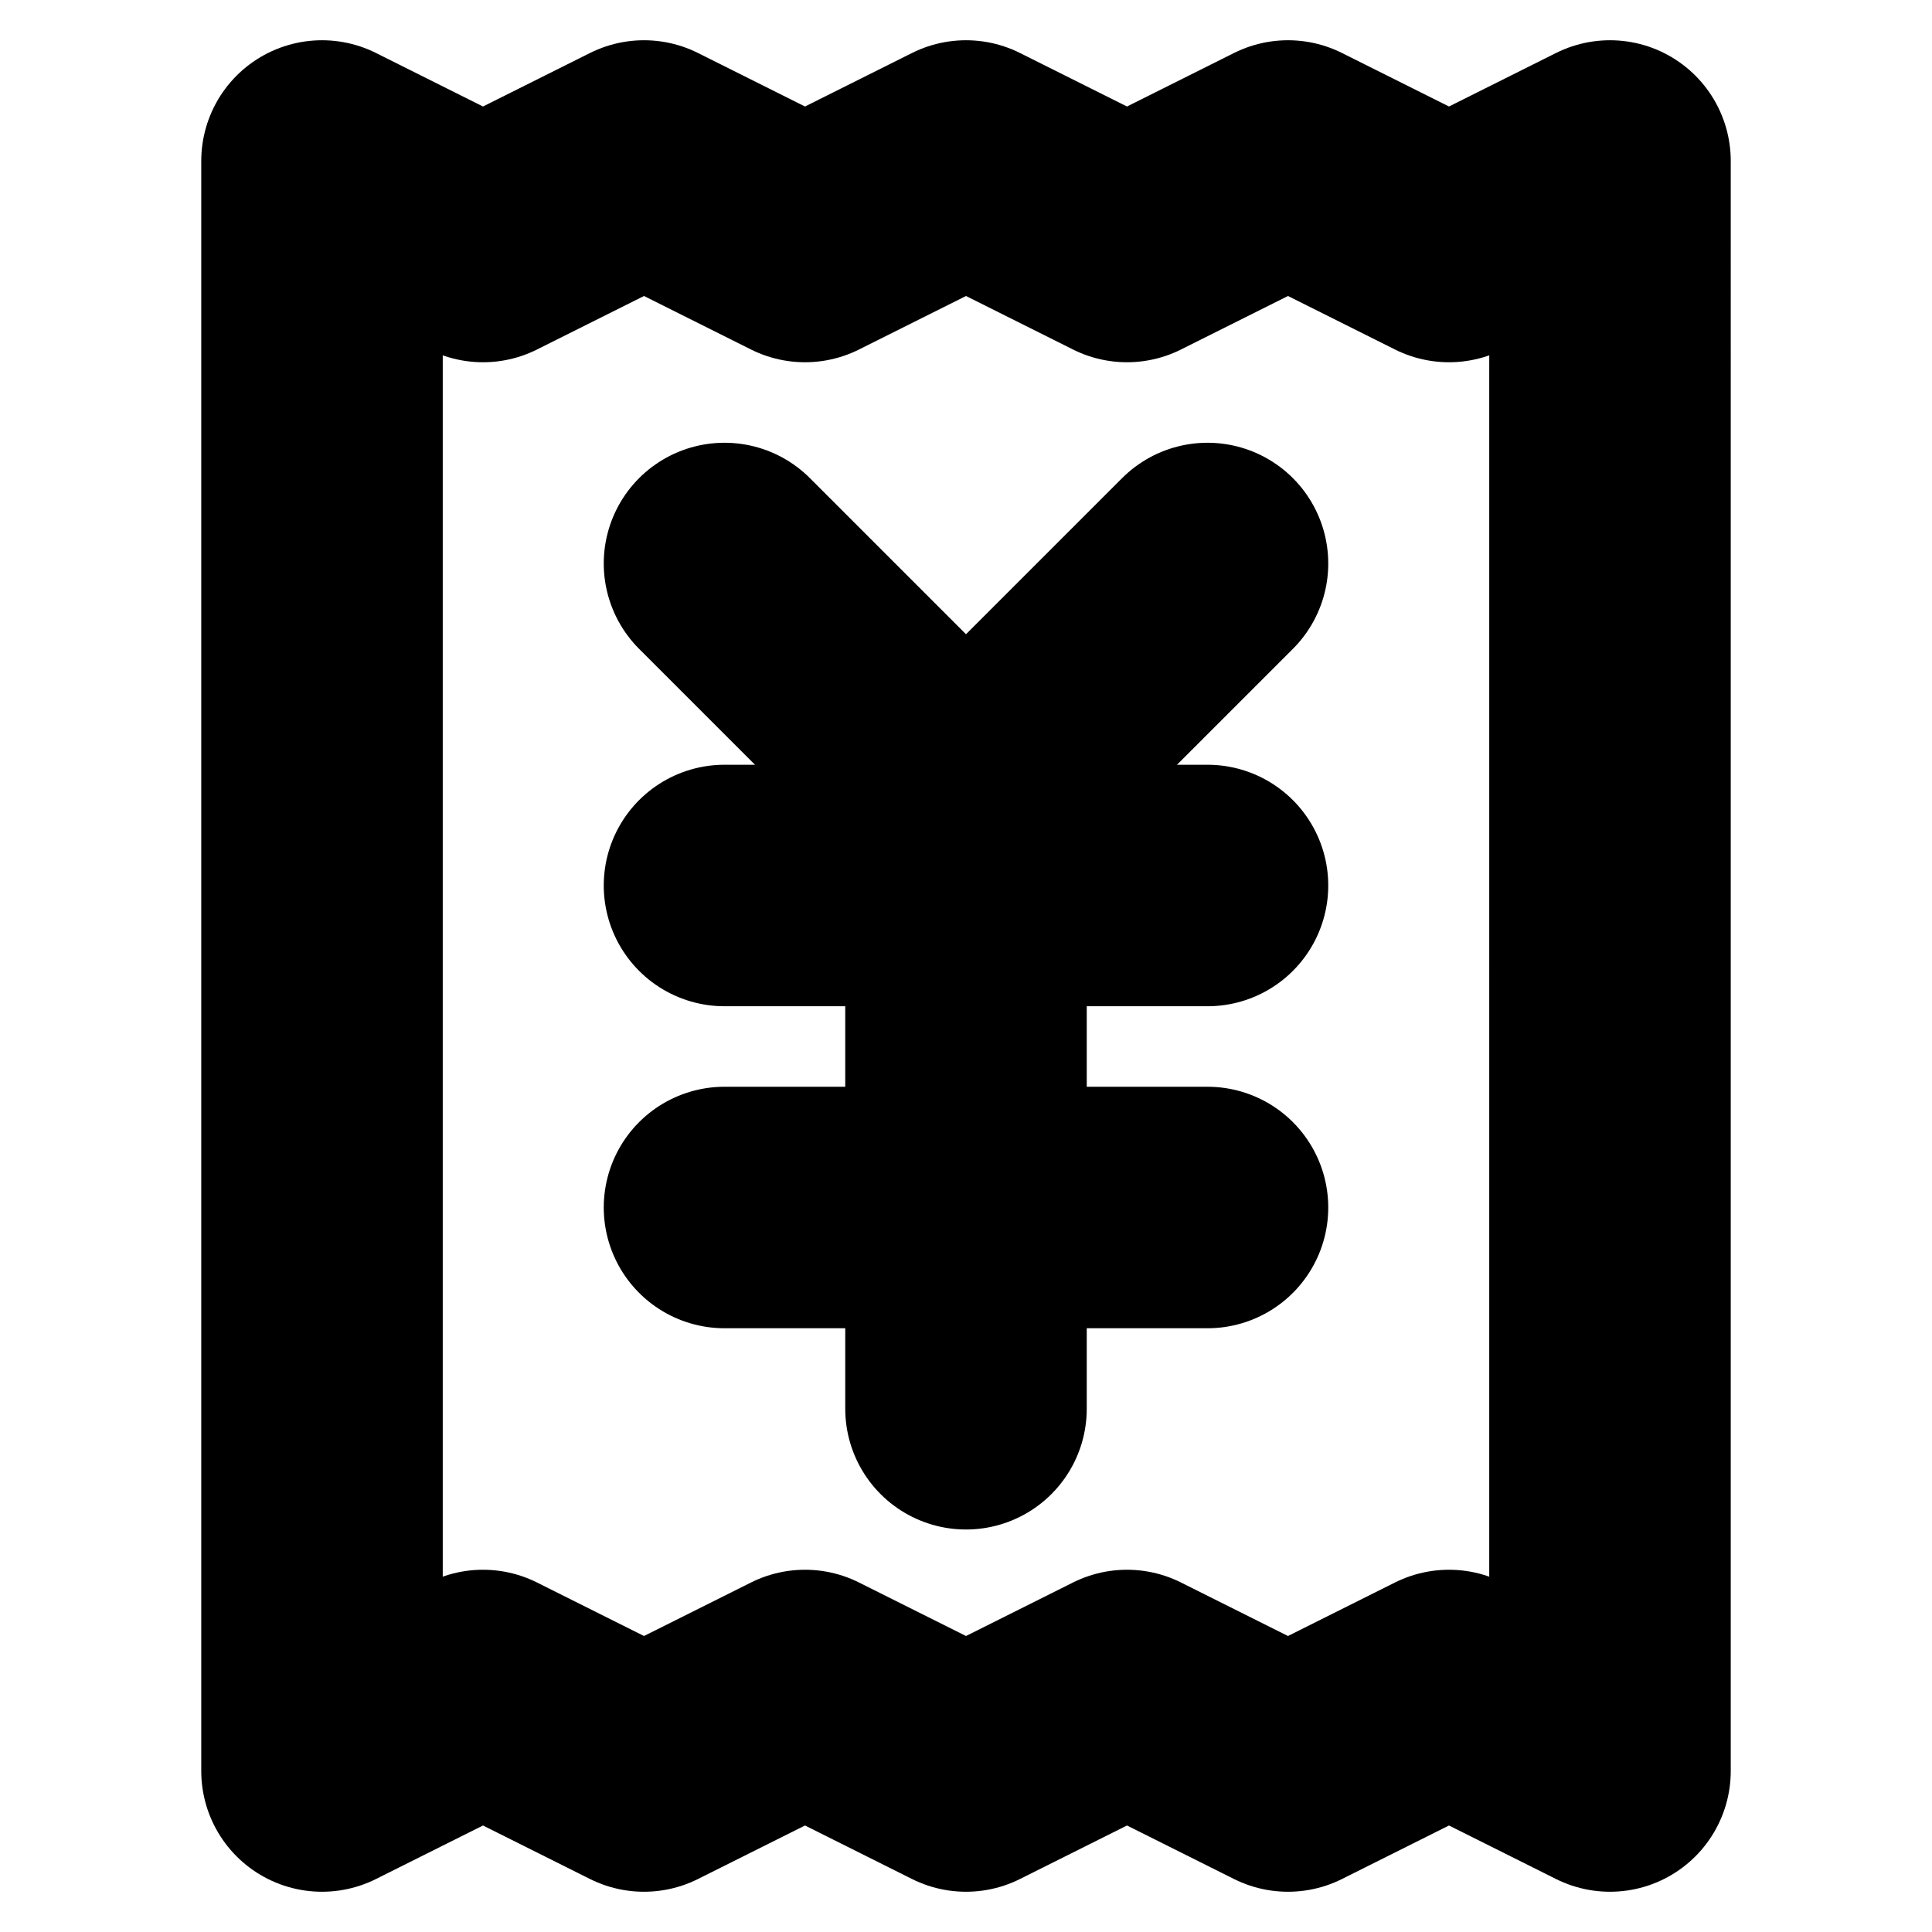 <!-- @license lucide-static v0.394.0 - ISC -->
<svg
    xmlns="http://www.w3.org/2000/svg"
    class="lucide lucide-receipt-japanese-yen"
    width="24"
    height="24"
    viewBox="0 0 24 24"
    fill="none"
    stroke="currentColor"
    stroke-width="3"
    stroke-linecap="round"
    stroke-linejoin="round"
>
    <path d="M4 2v20l2-1 2 1 2-1 2 1 2-1 2 1 2-1 2 1V2l-2 1-2-1-2 1-2-1-2 1-2-1-2 1Z" />
    <path d="m12 10 3-3" />
    <path d="m9 7 3 3v7.5" />
    <path d="M9 11h6" />
    <path d="M9 15h6" />
</svg>
